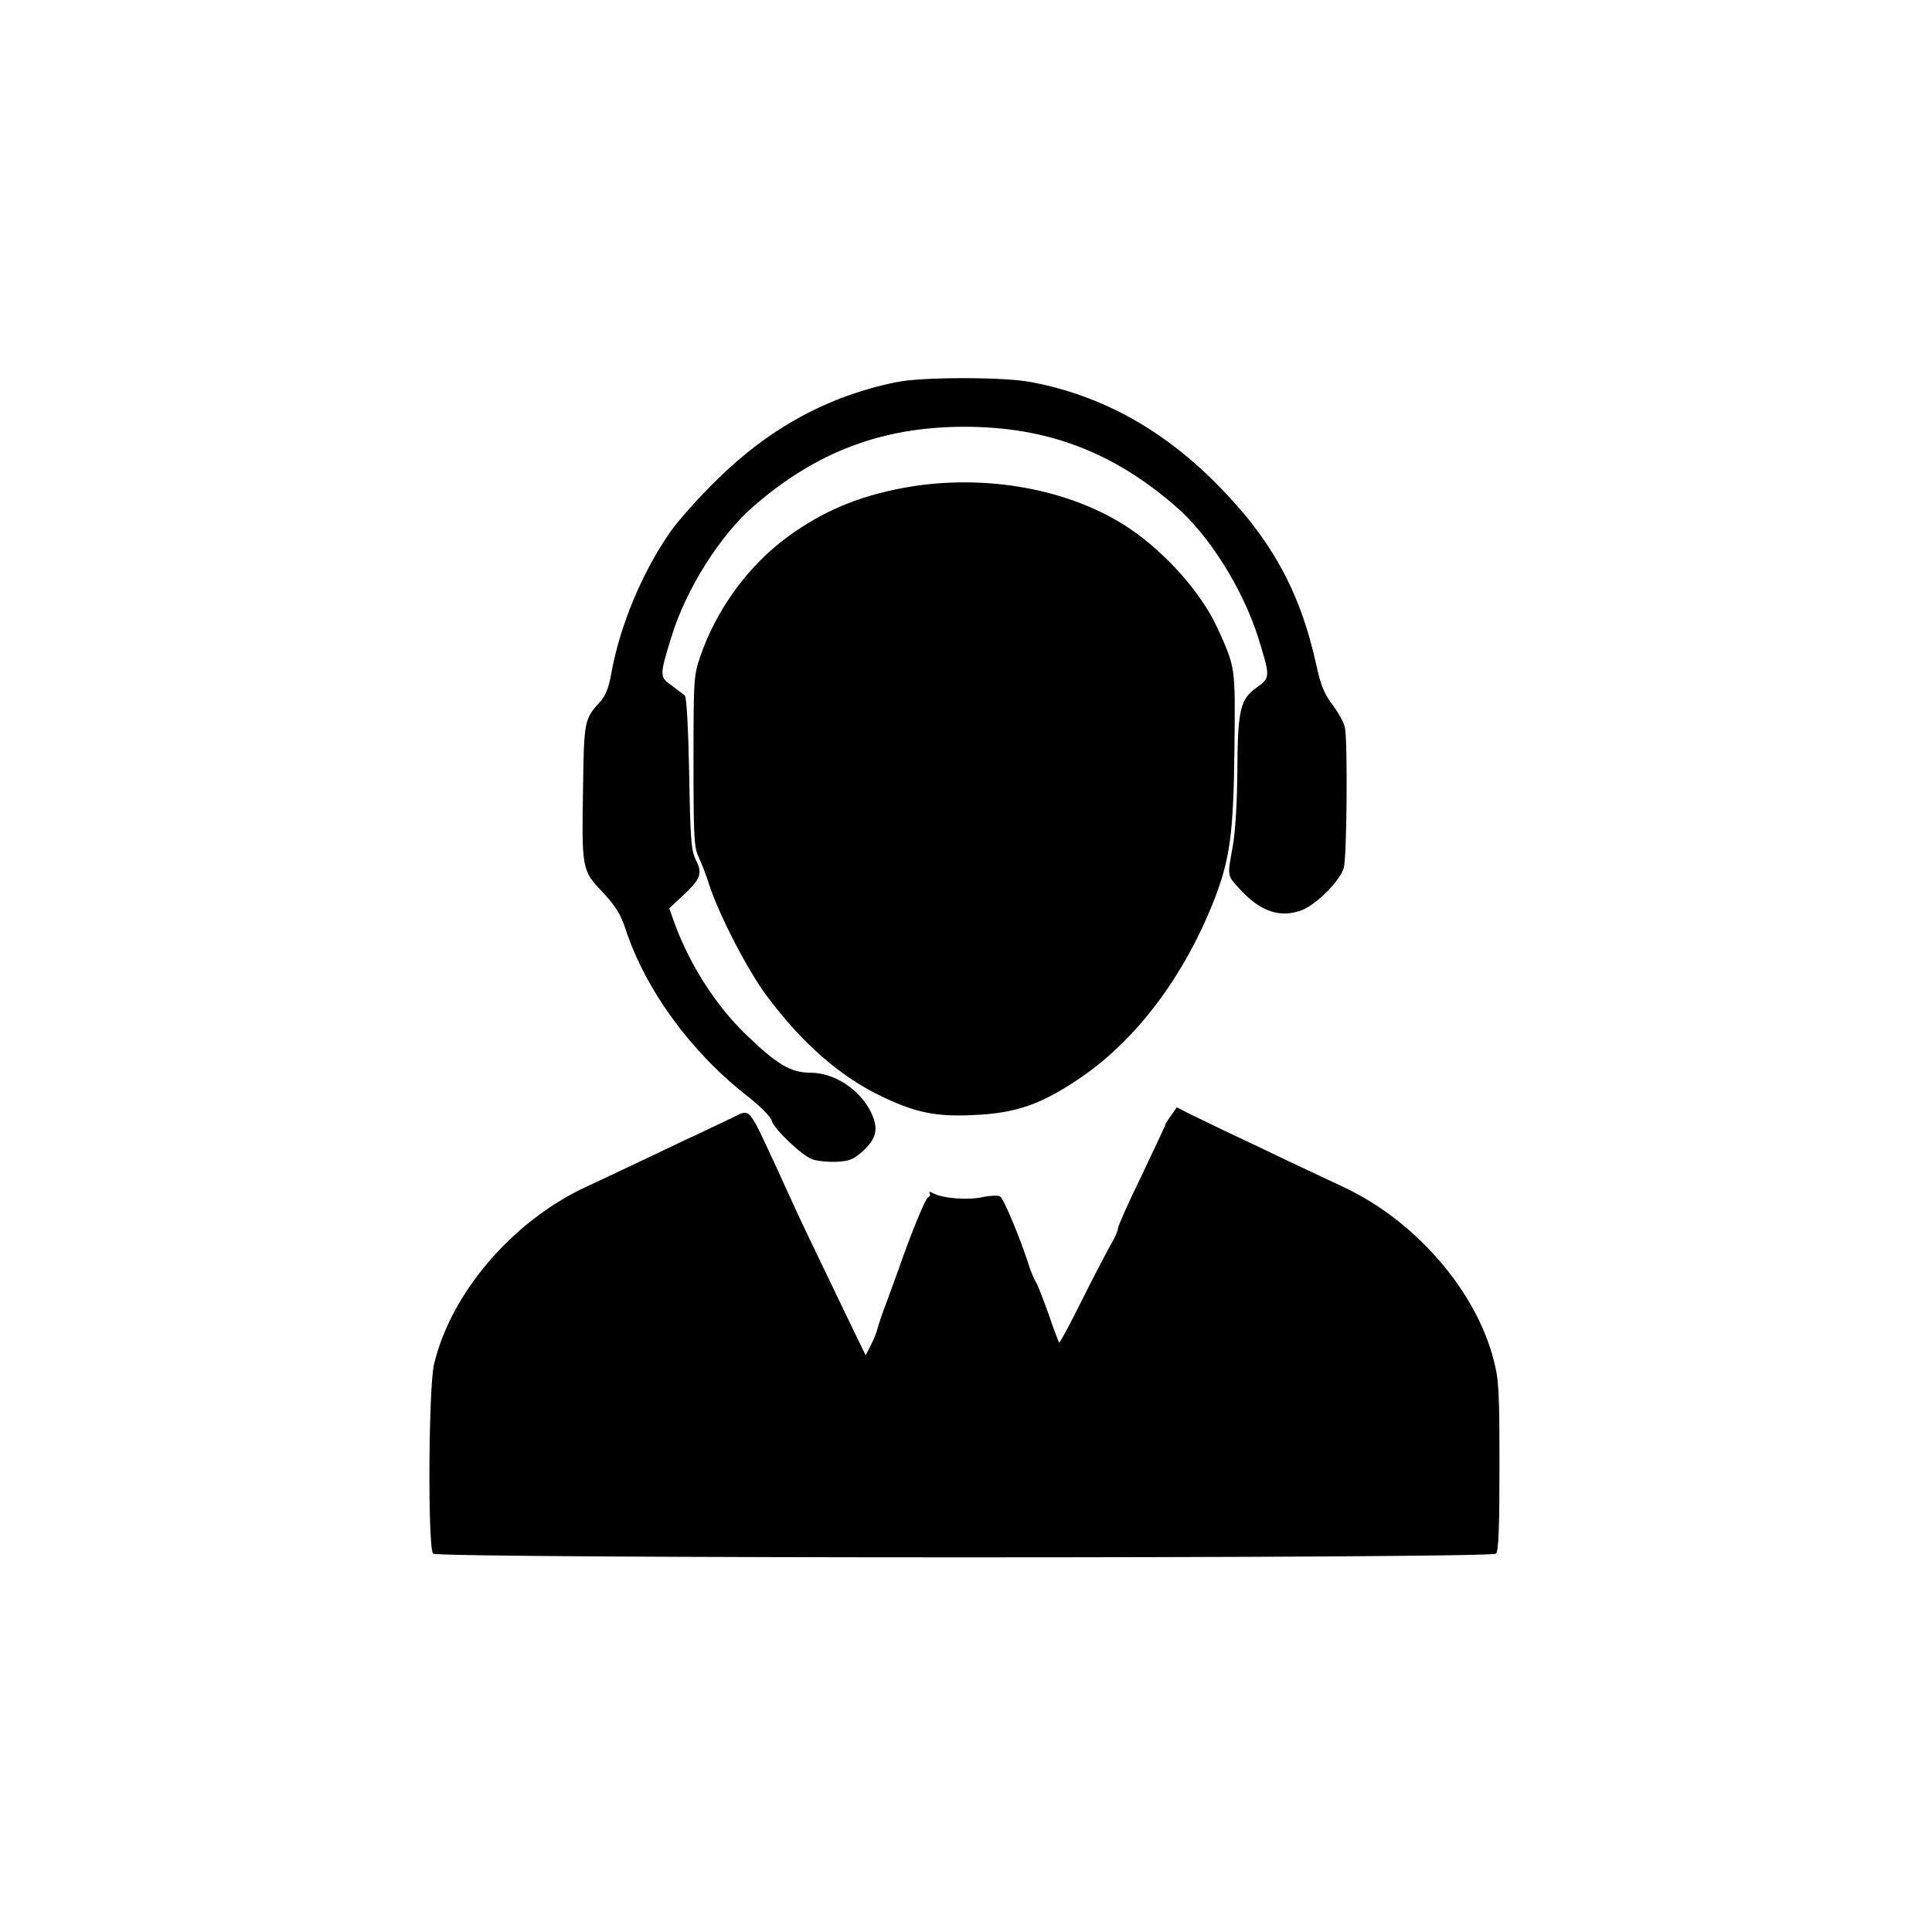 <?xml version="1.0" standalone="no"?>
<!DOCTYPE svg PUBLIC "-//W3C//DTD SVG 20010904//EN"
 "http://www.w3.org/TR/2001/REC-SVG-20010904/DTD/svg10.dtd">
<svg version="1.0" xmlns="http://www.w3.org/2000/svg"
 width="670pt" height="670pt" viewBox="0 0 670 670"
 preserveAspectRatio="xMidYMid meet">
<g transform="translate(0,670) scale(0.1,-0.1)"
fill="#000000" stroke="none">
<path d="M3110 5375 c-238 -48 -443 -160 -625 -340 -62 -60 -132 -140 -158
-176 -99 -141 -177 -327 -207 -494 -9 -51 -20 -78 -40 -100 -53 -58 -55 -66
-58 -294 -5 -285 -4 -290 68 -365 45 -49 62 -75 80 -130 69 -209 227 -426 423
-578 43 -34 80 -71 83 -84 7 -28 103 -120 140 -134 15 -6 52 -10 83 -9 47 2
60 8 92 36 50 45 57 80 28 139 -40 78 -127 134 -209 134 -68 0 -116 29 -224
133 -108 105 -199 249 -252 400 l-13 37 49 46 c60 56 67 75 43 122 -16 32 -19
71 -23 299 -3 156 -9 266 -15 271 -5 4 -26 20 -46 35 -42 30 -42 34 -1 167 50
165 169 354 286 455 218 189 447 275 731 275 284 0 513 -86 731 -275 117 -100
234 -288 287 -455 43 -139 43 -140 -6 -175 -57 -41 -65 -79 -66 -295 -1 -105
-7 -207 -16 -255 -19 -107 -21 -99 28 -152 70 -76 140 -98 215 -68 51 22 130
102 142 145 11 38 14 438 4 487 -3 17 -23 52 -43 79 -29 38 -41 69 -55 133
-57 262 -158 445 -355 641 -189 188 -401 302 -641 346 -96 17 -373 17 -460 -1z"/>
<path d="M3144 5010 c-173 -30 -311 -91 -439 -192 -124 -99 -225 -243 -277
-396 -22 -64 -23 -81 -23 -362 0 -258 2 -299 17 -330 9 -19 27 -64 38 -100 35
-106 135 -299 200 -385 124 -166 257 -281 401 -349 116 -55 185 -69 314 -63
147 6 236 37 370 128 194 131 360 351 464 614 57 145 69 236 72 535 3 276 4
274 -58 410 -56 123 -179 262 -307 348 -203 136 -498 190 -772 142z"/>
<path d="M4061 2831 c-12 -16 -21 -31 -21 -34 0 -3 -37 -81 -81 -174 -45 -92
-82 -175 -82 -183 0 -8 -12 -35 -27 -60 -14 -25 -59 -111 -100 -193 -40 -81
-75 -145 -77 -143 -2 2 -19 47 -37 100 -19 53 -38 102 -43 109 -5 7 -14 28
-21 47 -31 99 -91 244 -104 251 -8 4 -34 3 -59 -2 -48 -12 -139 -5 -171 12
-13 7 -18 7 -14 1 3 -6 1 -12 -5 -14 -10 -3 -62 -132 -104 -253 -8 -22 -26
-71 -40 -110 -15 -38 -29 -80 -32 -93 -3 -12 -13 -38 -23 -57 l-18 -35 -40 82
c-140 290 -201 418 -216 453 -10 22 -32 69 -48 105 -106 228 -94 215 -158 184
-27 -13 -82 -39 -122 -58 -40 -18 -131 -62 -203 -96 -71 -34 -155 -73 -185
-87 -254 -119 -467 -368 -525 -615 -19 -83 -22 -637 -3 -656 17 -17 3669 -17
3686 0 9 9 12 90 12 303 0 257 -2 301 -20 368 -61 241 -272 484 -520 600 -30
14 -113 53 -185 87 -71 34 -173 83 -225 107 -52 25 -112 54 -132 64 l-37 19
-20 -29z"/>
</g>
</svg>
